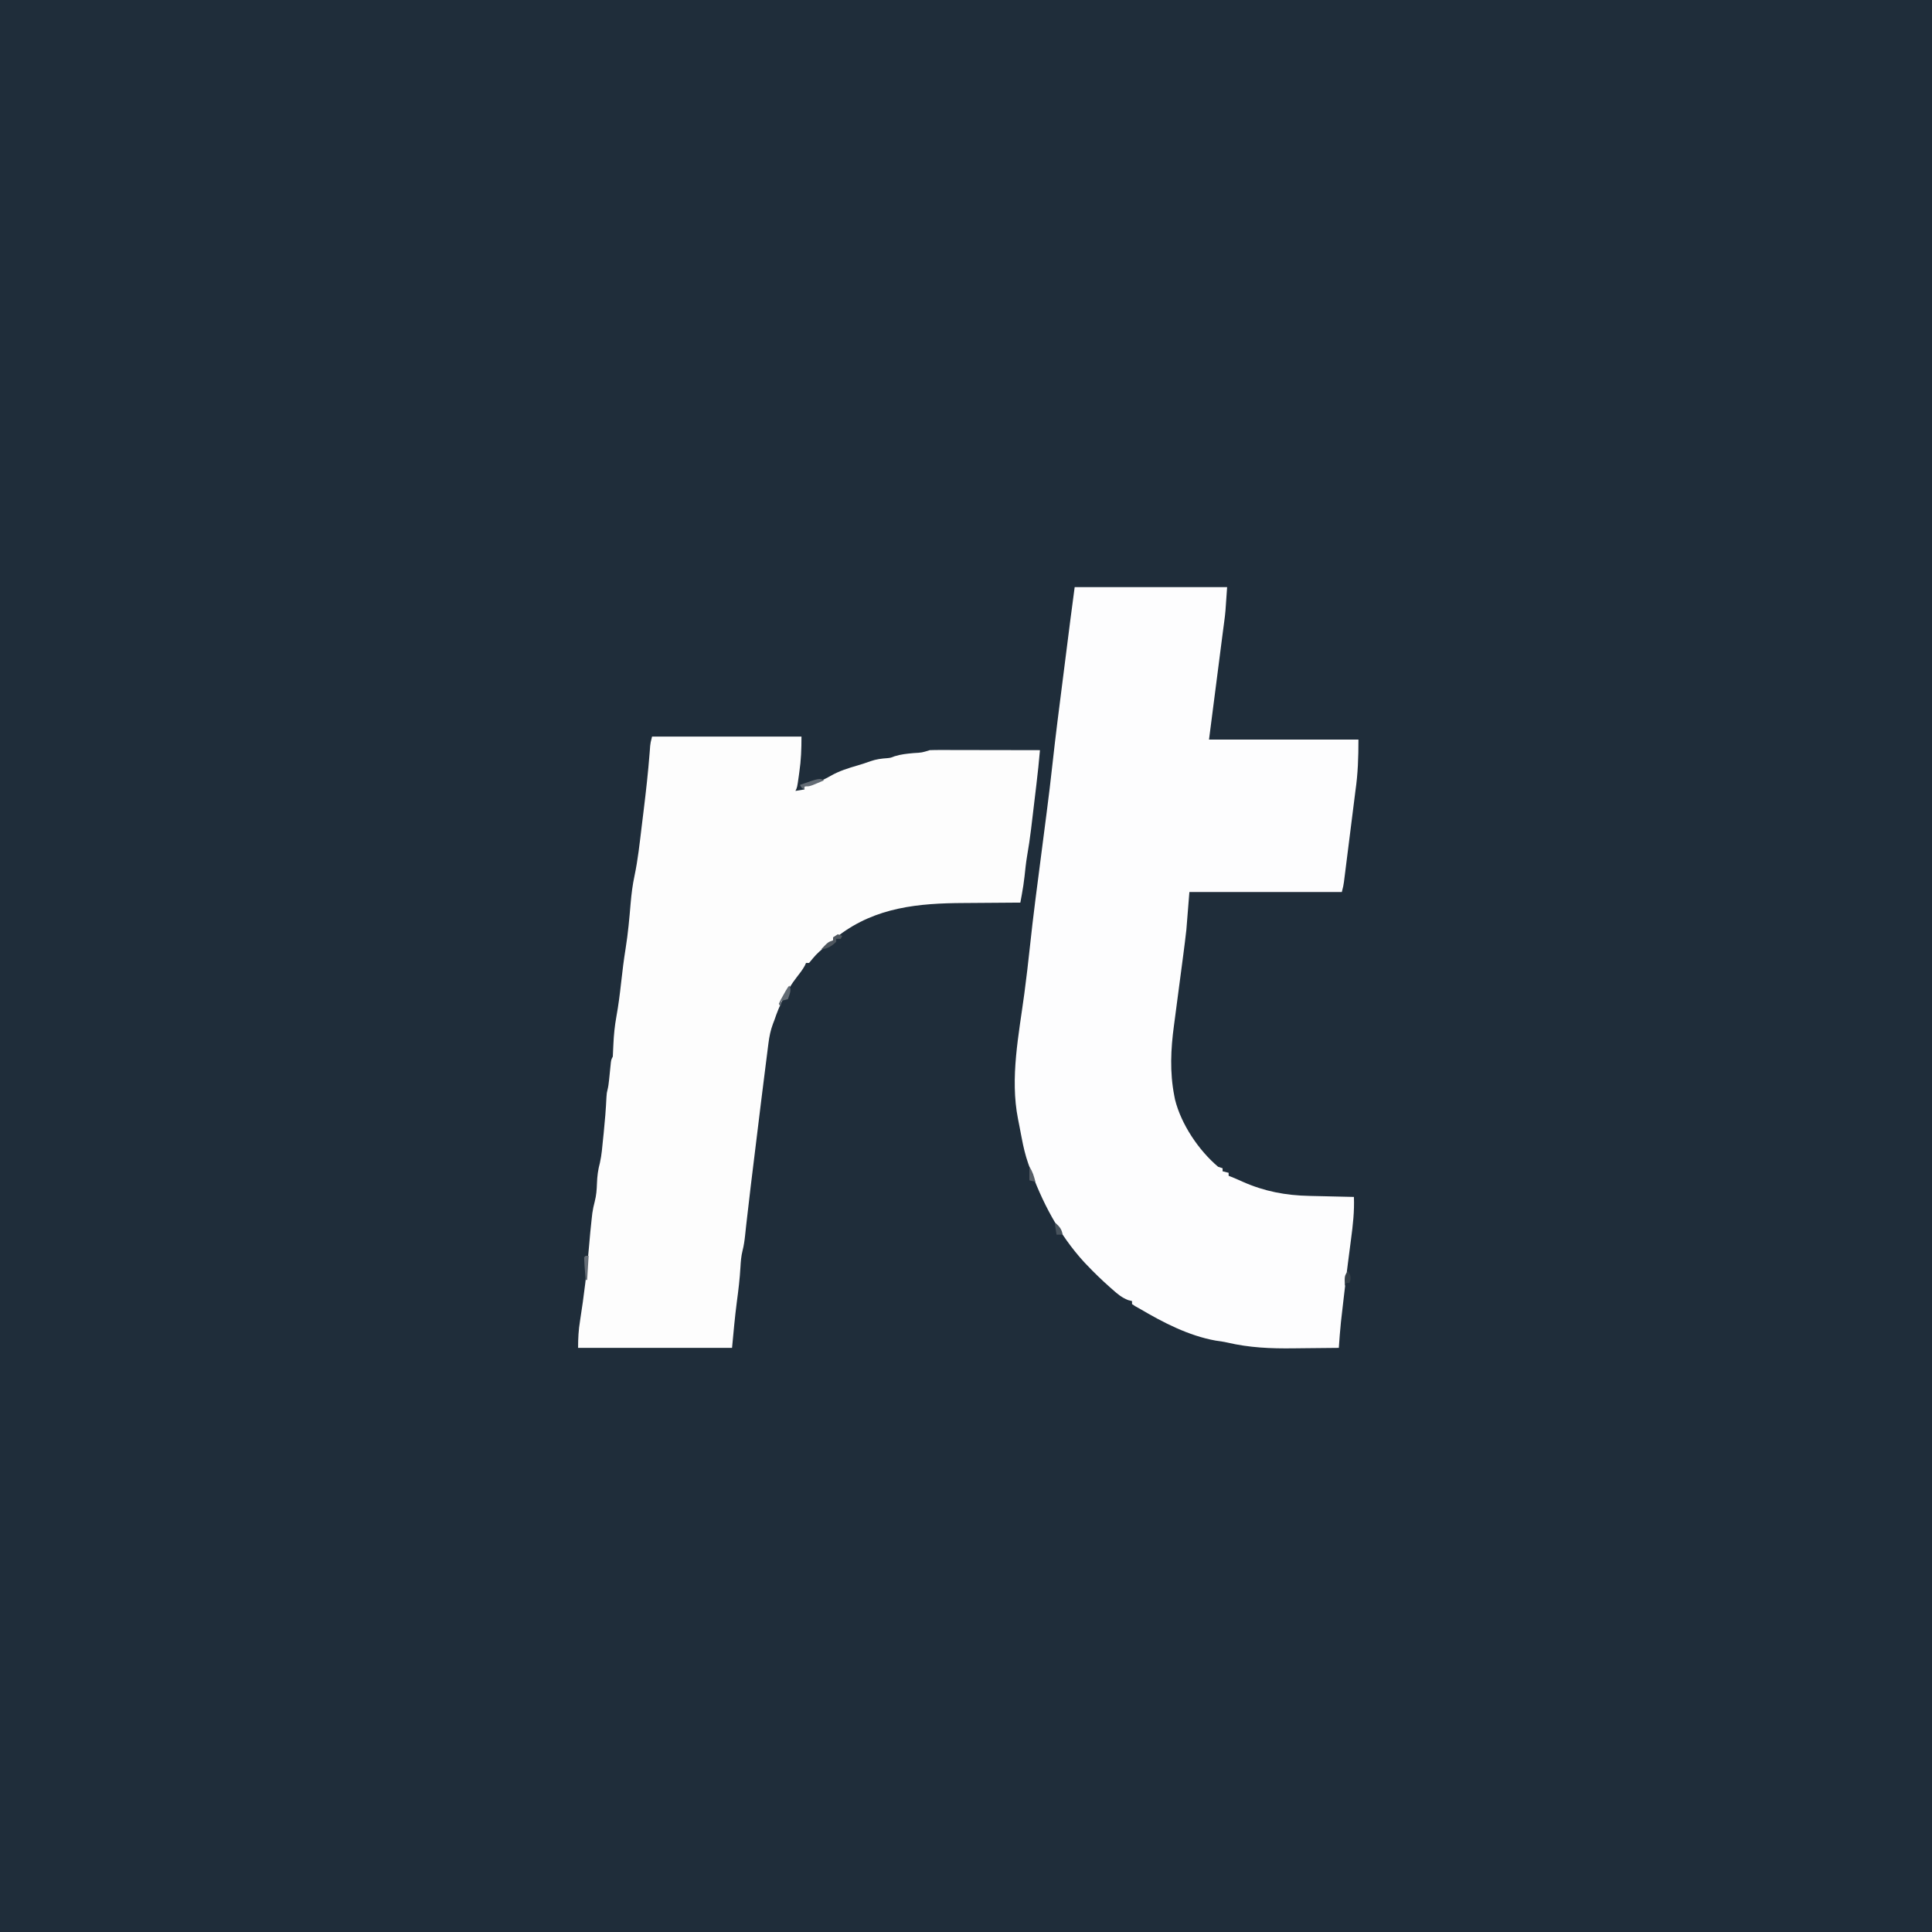 <?xml version="1.0" encoding="UTF-8"?>
<svg version="1.1" xmlns="http://www.w3.org/2000/svg" width="1280" height="1280">
<rect width="100%" height="100%" fill="#808080" stroke="none"/>
<path d="M0 0 C422.4 0 844.8 0 1280 0 C1280 422.4 1280 844.8 1280 1280 C857.6 1280 435.2 1280 0 1280 C0 857.6 0 435.2 0 0 Z " fill="#1F2D3A" transform="translate(0,0)"/>
<path d="M0 0 C33.33 0 66.66 0 101 0 C99.876 16.857 99.876 16.857 99.073 22.883 C98.987 23.537 98.901 24.191 98.813 24.865 C98.635 26.229 98.454 27.593 98.272 28.956 C97.909 31.687 97.561 34.42 97.213 37.152 C96.758 40.727 96.296 44.301 95.836 47.875 C95.659 49.249 95.483 50.622 95.306 51.996 C94.663 56.997 94.019 61.999 93.375 67 C91.931 78.22 90.487 89.44 89 101 C121.67 101 154.34 101 188 101 C188 112.85 187.681 123.455 186 135 C185.679 137.511 185.364 140.023 185.054 142.536 C184.291 148.607 183.526 154.679 182.758 160.749 C182.299 164.386 181.84 168.023 181.384 171.661 C180.936 175.226 180.486 178.791 180.034 182.356 C179.782 184.354 179.532 186.353 179.282 188.352 C179.128 189.561 178.974 190.771 178.816 192.017 C178.682 193.079 178.548 194.141 178.411 195.235 C178 198 178 198 177 202 C143.67 202 110.34 202 76 202 C75.34 210.25 74.68 218.5 74 227 C73.348 232.596 72.69 238.174 71.937 243.754 C71.602 246.238 71.277 248.724 70.953 251.209 C70.035 258.254 69.103 265.297 68.163 272.338 C67.58 276.704 67.009 281.071 66.444 285.438 C66.23 287.071 66.013 288.704 65.791 290.336 C63.655 306.037 62.941 321.351 66 337 C66.16 337.822 66.32 338.645 66.484 339.492 C70.595 355.991 82.191 373.136 95 384 C95.99 384.33 96.98 384.66 98 385 C98 385.66 98 386.32 98 387 C99.32 387.33 100.64 387.66 102 388 C102 388.66 102 389.32 102 390 C102.959 390.371 102.959 390.371 103.938 390.75 C106.424 391.765 108.865 392.832 111.312 393.938 C125.735 400.342 139.768 402.988 155.508 403.316 C156.785 403.348 156.785 403.348 158.088 403.379 C160.767 403.444 163.446 403.503 166.125 403.562 C167.958 403.606 169.792 403.649 171.625 403.693 C176.083 403.8 180.542 403.901 185 404 C185.381 413.492 184.343 422.622 183.091 432.003 C182.503 436.414 181.941 440.828 181.375 445.242 C181.201 446.587 181.201 446.587 181.024 447.958 C179.953 456.284 178.958 464.618 178.005 472.958 C177.838 474.42 177.669 475.882 177.5 477.345 C177.263 479.39 177.029 481.435 176.797 483.48 C176.666 484.624 176.536 485.768 176.401 486.946 C175.802 492.619 175.421 498.312 175 504 C167.552 504.103 160.104 504.172 152.655 504.22 C150.131 504.24 147.607 504.267 145.083 504.302 C129.918 504.507 115.748 503.908 100.954 500.436 C98.465 499.88 95.966 499.515 93.438 499.188 C75.45 495.964 58.572 487.189 43 478 C42.038 477.466 41.077 476.933 40.086 476.383 C39.398 475.926 38.709 475.47 38 475 C38 474.34 38 473.68 38 473 C36.724 472.675 36.724 472.675 35.422 472.344 C31.256 470.708 28.556 468.454 25.25 465.5 C24.64 464.965 24.03 464.431 23.402 463.88 C18.045 459.138 12.92 454.195 8 449 C7.401 448.371 6.801 447.742 6.184 447.094 C-10.469 428.857 -21.789 407.069 -30 384 C-30.255 383.291 -30.511 382.582 -30.774 381.852 C-32.694 376.346 -33.981 370.85 -35.062 365.125 C-35.223 364.304 -35.383 363.483 -35.549 362.637 C-35.875 360.956 -36.196 359.275 -36.51 357.592 C-36.842 355.835 -37.188 354.08 -37.546 352.328 C-42.949 325.003 -36.968 296.363 -33.336 269.182 C-31.977 258.969 -30.785 248.744 -29.688 238.5 C-28.559 227.985 -27.344 217.489 -26 207 C-25.856 205.875 -25.712 204.75 -25.563 203.591 C-25.127 200.206 -24.689 196.822 -24.25 193.438 C-23.808 190.014 -23.366 186.591 -22.925 183.167 C-22.377 178.92 -21.828 174.672 -21.279 170.424 C-20.626 165.377 -19.976 160.33 -19.328 155.283 C-19.073 153.307 -18.818 151.331 -18.562 149.355 C-17.159 138.517 -15.84 127.677 -14.664 116.812 C-12.625 98.076 -10.191 79.386 -7.811 60.69 C-7.31 56.748 -6.811 52.806 -6.311 48.863 C-5.707 44.091 -5.102 39.319 -4.496 34.547 C-4.384 33.664 -4.272 32.782 -4.157 31.873 C-3.835 29.335 -3.512 26.798 -3.189 24.261 C-3.053 23.185 -3.053 23.185 -2.914 22.088 C-1.974 14.72 -0.982 7.362 0 0 Z " fill="#FDFDFE" transform="translate(712,389)"/>
<path d="M0 0 C32.67 0 65.34 0 99 0 C99 8.189 98.743 15.622 97.562 23.625 C97.36 25.093 97.36 25.093 97.154 26.59 C96.145 33.71 96.145 33.71 95 36 C97.97 35.505 97.97 35.505 101 35 C101 34.34 101 33.68 101 33 C101.739 32.781 102.477 32.562 103.238 32.336 C108.569 30.67 113.429 28.902 118.25 26.062 C124.004 22.76 129.932 20.944 136.262 19.098 C139.202 18.234 142.06 17.293 144.938 16.25 C148.535 15.021 151.974 14.544 155.762 14.309 C158.117 14.062 158.117 14.062 160.691 13.039 C164.862 11.729 168.911 11.34 173.25 10.938 C178.794 10.625 178.794 10.625 184 9 C186.308 8.908 188.619 8.883 190.928 8.886 C191.997 8.886 191.997 8.886 193.087 8.886 C195.446 8.887 197.805 8.895 200.164 8.902 C201.798 8.904 203.432 8.906 205.066 8.907 C209.369 8.91 213.673 8.92 217.977 8.931 C222.368 8.942 226.758 8.946 231.148 8.951 C239.766 8.962 248.383 8.979 257 9 C256.352 16.548 255.562 24.068 254.66 31.59 C254.533 32.656 254.406 33.721 254.275 34.819 C254.008 37.057 253.74 39.295 253.471 41.533 C253.064 44.925 252.662 48.317 252.26 51.709 C251.998 53.898 251.735 56.088 251.473 58.277 C251.355 59.275 251.237 60.272 251.116 61.299 C250.384 67.347 249.482 73.345 248.441 79.347 C247.711 83.738 247.253 88.151 246.789 92.576 C246.336 96.677 245.714 100.715 244.965 104.773 C244.784 105.755 244.604 106.736 244.418 107.747 C244.28 108.491 244.142 109.234 244 110 C242.785 110.005 242.785 110.005 241.546 110.011 C233.826 110.049 226.106 110.107 218.386 110.184 C214.419 110.223 210.453 110.255 206.486 110.271 C176.633 110.397 148.392 113.009 123.668 131.77 C122 133 122 133 120 133 C120 133.66 120 134.32 120 135 C118.505 136.285 116.952 137.504 115.375 138.688 C112.057 141.258 109.16 143.751 106.5 147 C105.675 147.99 104.85 148.98 104 150 C103.34 150 102.68 150 102 150 C101.758 150.545 101.515 151.091 101.266 151.652 C99.705 154.547 97.778 156.973 95.75 159.562 C88.995 168.407 84.522 177.481 81 188 C80.723 188.714 80.446 189.428 80.16 190.164 C78.541 194.465 77.696 198.627 77.117 203.184 C76.994 204.141 76.994 204.141 76.868 205.118 C76.575 207.412 76.288 209.706 76 212 C75.76 213.888 75.521 215.776 75.281 217.664 C74.43 224.379 73.589 231.096 72.75 237.812 C72.598 239.026 72.447 240.24 72.29 241.491 C70.047 259.447 67.844 277.408 65.688 295.375 C65.503 296.907 65.503 296.907 65.316 298.469 C63.824 310.849 63.824 310.849 62.427 323.239 C62.292 324.477 62.292 324.477 62.155 325.74 C61.99 327.273 61.827 328.807 61.668 330.341 C61.291 333.856 60.815 337.261 59.938 340.688 C59.032 344.322 58.769 347.823 58.562 351.562 C58.133 359.223 57.215 366.778 56.192 374.381 C54.847 384.58 53.978 394.727 53 405 C19.34 405 -14.32 405 -49 405 C-49 398.653 -48.717 393.097 -47.688 386.938 C-45.081 370.413 -43.081 353.857 -41.699 337.186 C-41.209 331.302 -40.667 325.429 -40 319.562 C-39.783 317.646 -39.783 317.646 -39.562 315.691 C-39.155 313.019 -38.667 310.616 -37.969 308.027 C-36.915 304.006 -36.638 300.142 -36.5 296 C-36.341 291.204 -35.784 287.002 -34.526 282.34 C-33.357 277.14 -32.975 271.795 -32.438 266.5 C-32.307 265.259 -32.177 264.019 -32.043 262.74 C-31.23 254.801 -30.575 246.878 -30.211 238.906 C-30 236 -30 236 -29.518 234.084 C-28.989 231.957 -28.718 229.922 -28.5 227.742 C-28.418 226.952 -28.335 226.162 -28.25 225.348 C-28.083 223.691 -27.916 222.035 -27.75 220.379 C-27.626 219.197 -27.626 219.197 -27.5 217.992 C-27.428 217.274 -27.356 216.556 -27.281 215.816 C-27 214 -27 214 -26 212 C-25.839 209.331 -25.721 206.671 -25.625 204 C-25.339 197.738 -24.748 191.667 -23.625 185.5 C-22.273 178.068 -21.327 170.633 -20.5 163.125 C-19.659 155.488 -18.727 147.897 -17.5 140.312 C-15.901 130.368 -15.014 120.356 -14.178 110.323 C-13.638 104.218 -12.925 98.294 -11.629 92.301 C-9.365 81.564 -8.203 70.666 -6.893 59.779 C-6.442 56.035 -5.98 52.293 -5.518 48.551 C-3.99 36.067 -2.597 23.594 -1.624 11.053 C-1.555 10.179 -1.486 9.304 -1.414 8.402 C-1.358 7.644 -1.301 6.886 -1.243 6.105 C-1 4 -1 4 0 0 Z " fill="#FDFDFD" transform="translate(432,488)"/>
<path d="M0 0 C0.99 0.33 1.98 0.66 3 1 C2.67 1.66 2.34 2.32 2 3 C1.01 3 0.02 3 -1 3 C-1 3.66 -1 4.32 -1 5 C-4.2 8.017 -6.615 9.499 -11 10 C-6.375 5.125 -6.375 5.125 -3 4 C-3 3.34 -3 2.68 -3 2 C-2.01 1.34 -1.02 0.68 0 0 Z " fill="#4E565E" transform="translate(555,619)"/>
<path d="M0 0 C1.6 3.201 0.032 5.723 -1 9 C-2.32 9.33 -3.64 9.66 -5 10 C-5.33 11.32 -5.66 12.64 -6 14 C-6.33 13.34 -6.66 12.68 -7 12 C-5.82 9.434 -5.82 9.434 -4.125 6.438 C-3.571 5.446 -3.016 4.455 -2.445 3.434 C-1 1 -1 1 0 0 Z " fill="#626B74" transform="translate(523,653)"/>
<path d="M0 0 C-1.601 0.673 -3.206 1.338 -4.812 2 C-6.152 2.557 -6.152 2.557 -7.52 3.125 C-10 4 -10 4 -13 4 C-13 4.66 -13 5.32 -13 6 C-15 5 -15 5 -16 3 C-3.059 -1.529 -3.059 -1.529 0 0 Z " fill="#636B74" transform="translate(546,517)"/>
<path d="M0 0 C0.66 0 1.32 0 2 0 C1.67 5.28 1.34 10.56 1 16 C0.67 16 0.34 16 0 16 C-0.194 13.521 -0.38 11.042 -0.562 8.562 C-0.619 7.855 -0.675 7.148 -0.732 6.42 C-0.862 4.616 -0.935 2.808 -1 1 C-0.67 0.67 -0.34 0.34 0 0 Z " fill="#656D76" transform="translate(388,832)"/>
<path d="M0 0 C1.429 2.354 2.087 3.48 1.625 6.25 C1.419 6.827 1.212 7.405 1 8 C0.34 8 -0.32 8 -1 8 C-1.33 8.66 -1.66 9.32 -2 10 C-2.25 3.375 -2.25 3.375 0 0 Z " fill="#364149" transform="translate(893,842)"/>
<path d="M0 0 C2.799 2.528 4.458 4.204 5 8 C3.68 8 2.36 8 1 8 C0 2.25 0 2.25 0 0 Z " fill="#48535C" transform="translate(699,810)"/>
<path d="M0 0 C2.19 3.285 2.998 6.207 4 10 C2.68 9.67 1.36 9.34 0 9 C0 6.03 0 3.06 0 0 Z " fill="#575F67" transform="translate(682,773)"/>
</svg>
